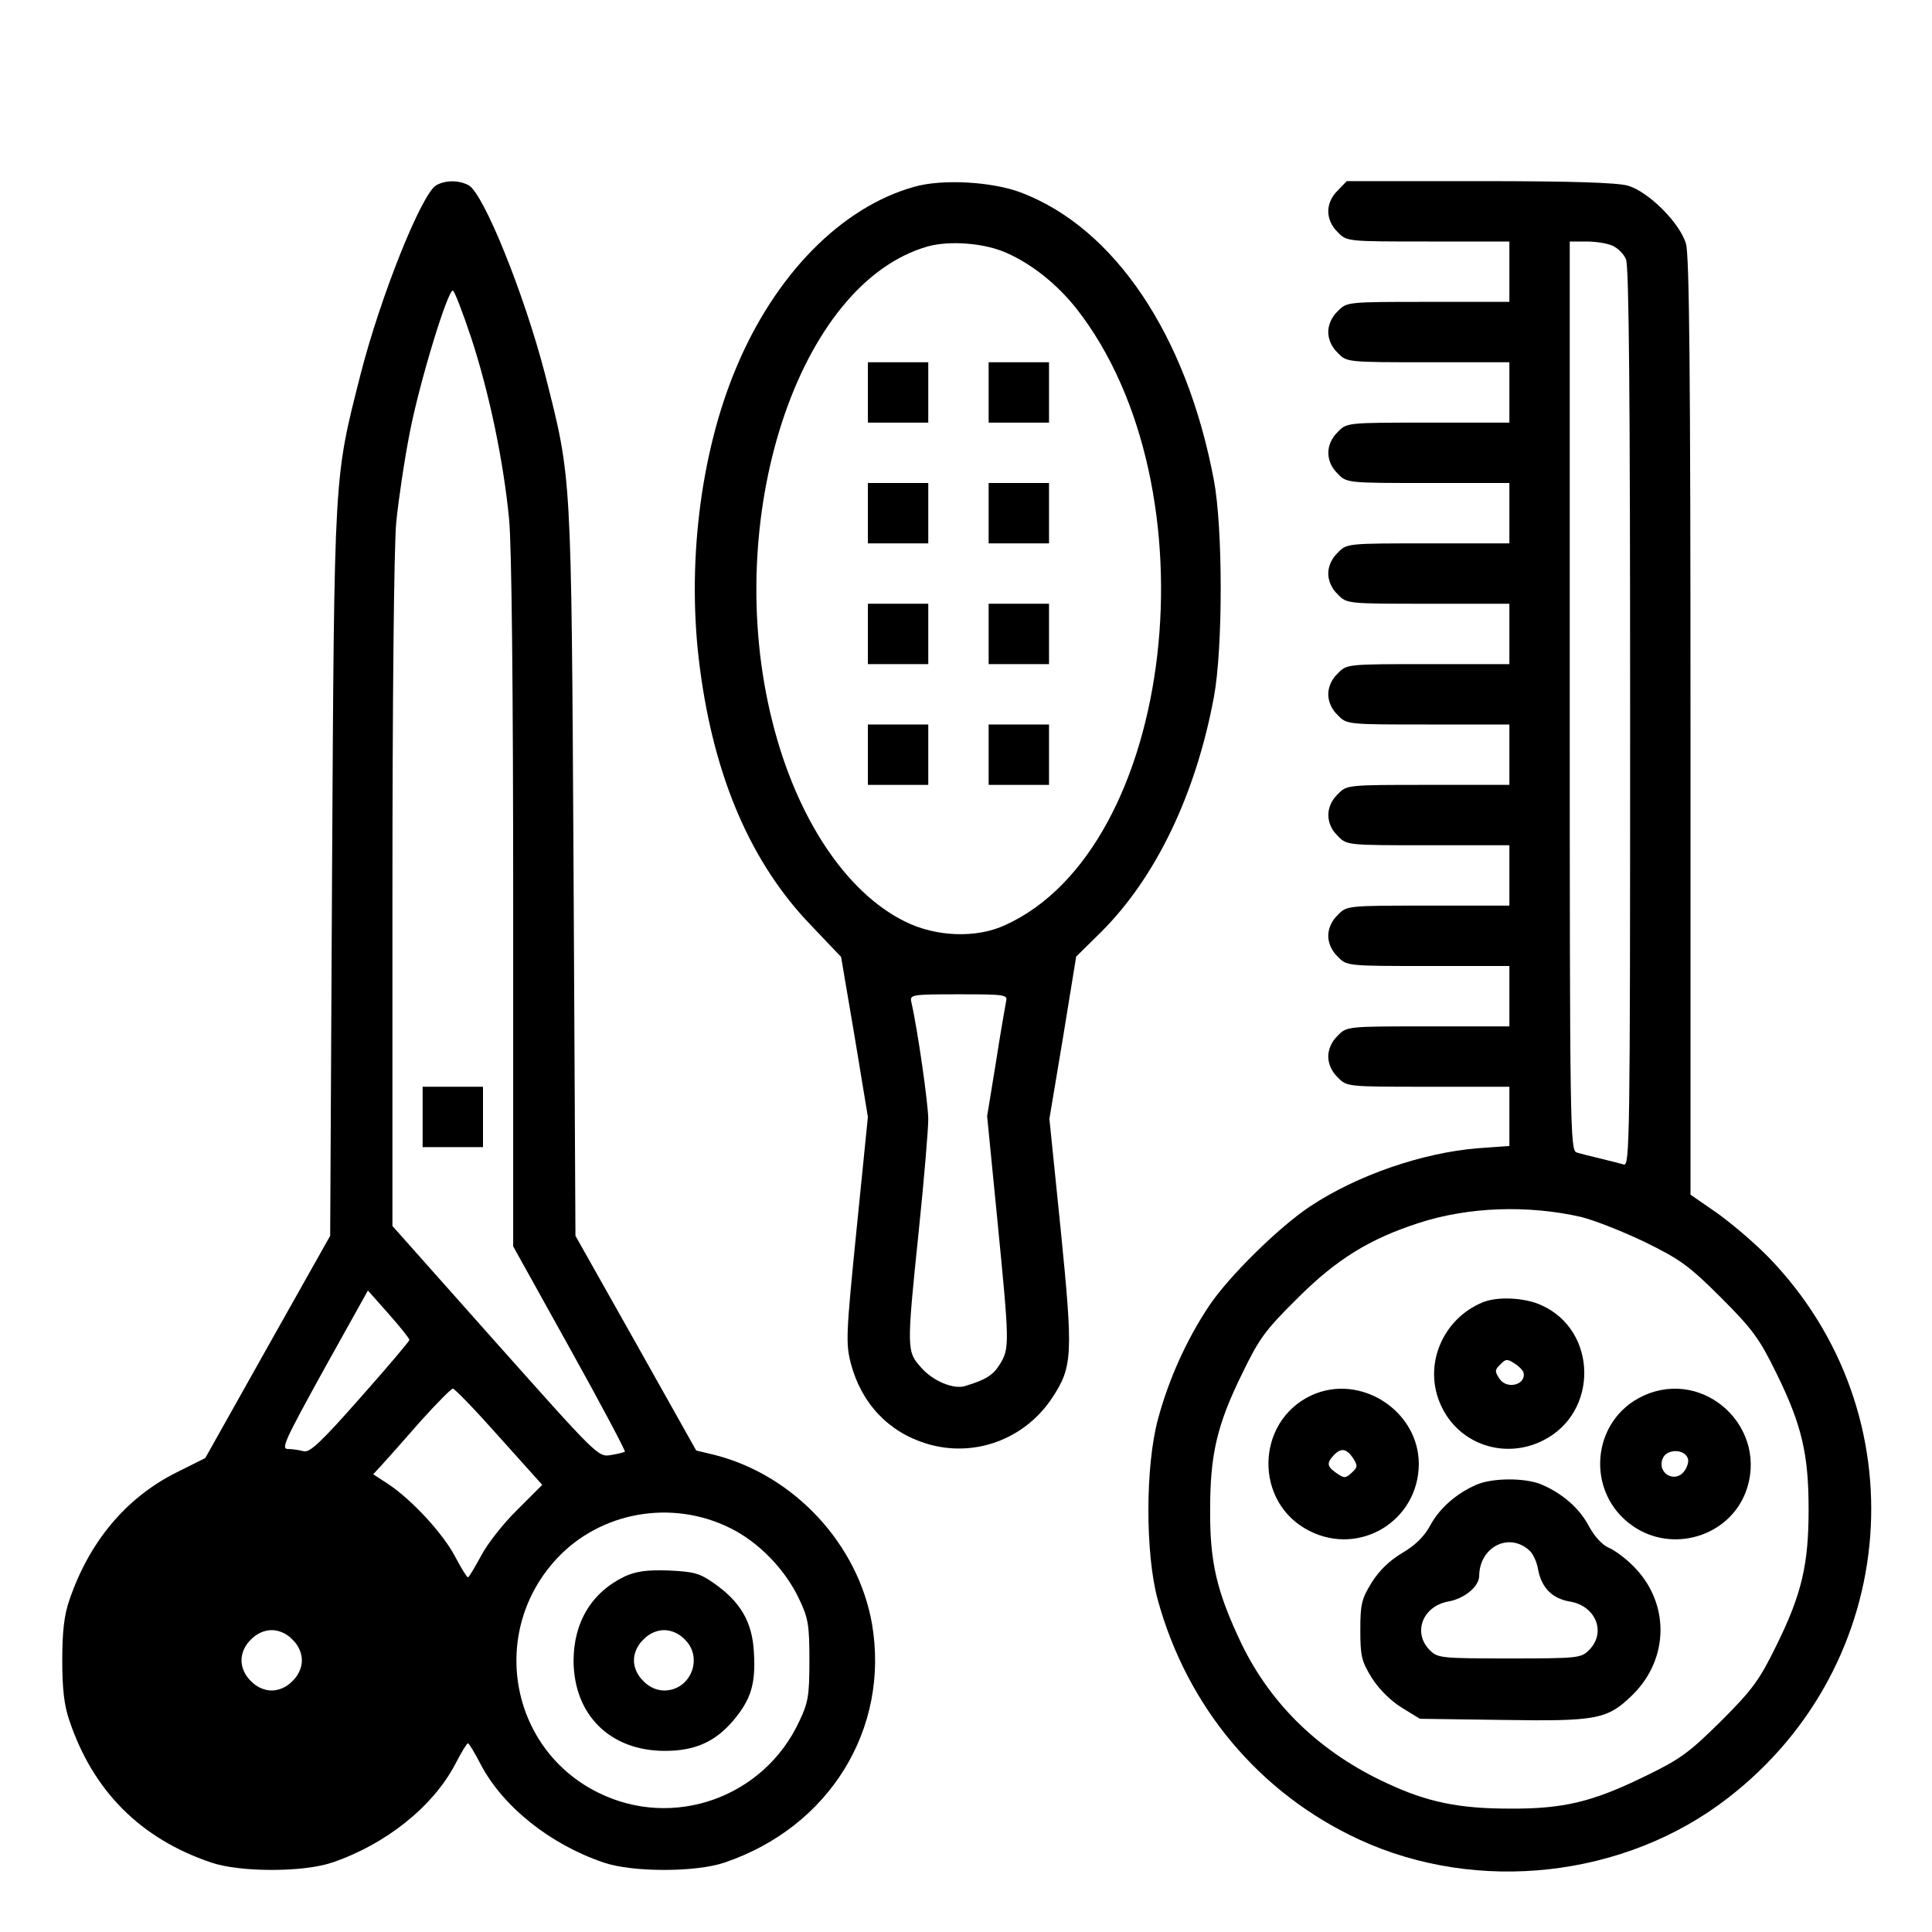 <?xml version="1.0" standalone="no"?>
<!DOCTYPE svg PUBLIC "-//W3C//DTD SVG 20010904//EN"
 "http://www.w3.org/TR/2001/REC-SVG-20010904/DTD/svg10.dtd">
<svg version="1.0" xmlns="http://www.w3.org/2000/svg"
 width="512pt" height="512pt" viewBox="0 0 512 512"
 preserveAspectRatio="xMidYMid meet">

<g transform="translate(0,512) scale(0.1,-0.1)"
fill="#000000" stroke="none">
<path d="M1156 4629 c-39 -23 -148 -295 -201 -503 -70 -277 -69 -247 -75
-1316 l-5 -965 -166 -295 -165 -294 -78 -39 c-133 -67 -230 -184 -282 -337
-14 -40 -19 -84 -19 -160 0 -76 5 -120 19 -160 63 -187 189 -313 376 -376 76
-26 244 -26 320 0 142 48 267 148 326 260 16 31 31 56 34 56 3 0 18 -25 34
-56 59 -112 184 -212 326 -260 76 -26 244 -26 320 0 278 94 438 354 391 632
-37 212 -206 394 -416 448 l-50 12 -160 285 -160 284 -5 965 c-6 1069 -5 1039
-75 1316 -55 213 -163 481 -203 503 -26 14 -61 14 -86 0z m93 -405 c48 -147
85 -325 100 -478 7 -68 11 -452 11 -1019 l0 -910 150 -270 c83 -149 148 -272
146 -274 -2 -2 -19 -6 -37 -9 -34 -6 -36 -3 -307 301 l-272 306 0 877 c0 510
4 923 10 987 6 61 22 168 36 239 26 134 100 376 114 376 4 0 26 -57 49 -126z
m-164 -2655 c0 -3 -58 -72 -130 -153 -104 -118 -134 -146 -150 -142 -11 3 -30
6 -42 6 -19 0 -8 23 95 210 l117 210 55 -62 c30 -34 55 -65 55 -69z m238 -257
l114 -127 -66 -66 c-37 -36 -80 -91 -96 -122 -17 -31 -32 -57 -35 -57 -3 0
-18 25 -34 55 -32 61 -114 150 -177 192 l-40 26 24 26 c13 14 58 65 101 114
43 48 82 87 86 87 5 0 60 -57 123 -128z m611 -241 c76 -37 147 -110 184 -189
24 -50 27 -69 27 -162 0 -93 -3 -112 -27 -162 -94 -202 -334 -287 -532 -189
-236 116 -291 427 -110 621 116 124 304 157 458 81z m-1159 -296 c16 -15 25
-36 25 -55 0 -19 -9 -40 -25 -55 -15 -16 -36 -25 -55 -25 -19 0 -40 9 -55 25
-16 15 -25 36 -25 55 0 19 9 40 25 55 15 16 36 25 55 25 19 0 40 -9 55 -25z"/>
<path d="M1120 2160 l0 -80 80 0 80 0 0 80 0 80 -80 0 -80 0 0 -80z"/>
<path d="M1655 942 c-87 -42 -135 -121 -135 -224 1 -143 97 -238 242 -238 80
0 133 24 181 80 47 56 60 97 55 180 -4 81 -35 135 -107 185 -37 26 -53 30
-119 33 -59 2 -86 -2 -117 -16z m160 -167 c50 -49 15 -135 -55 -135 -19 0 -40
9 -55 25 -16 15 -25 36 -25 55 0 19 9 40 25 55 15 16 36 25 55 25 19 0 40 -9
55 -25z"/>
<path d="M2423 4625 c-194 -54 -370 -234 -473 -482 -95 -227 -131 -526 -95
-795 38 -290 136 -517 296 -682 l78 -82 36 -212 35 -212 -30 -298 c-28 -279
-29 -302 -15 -356 28 -105 99 -181 201 -212 125 -38 259 11 332 121 55 83 56
115 23 446 l-30 294 36 215 35 215 65 64 c146 145 252 366 300 624 24 129 24
447 0 574 -72 384 -263 669 -512 763 -77 29 -209 36 -282 15z m244 -175 c68
-30 134 -83 185 -147 373 -475 263 -1431 -189 -1635 -76 -35 -183 -31 -265 10
-156 77 -287 274 -351 529 -136 539 68 1163 412 1260 58 16 150 9 208 -17z
m-1 -1985 c-2 -11 -15 -84 -27 -162 l-23 -141 27 -274 c32 -326 33 -341 7
-383 -18 -29 -36 -41 -92 -58 -30 -10 -86 13 -117 49 -38 43 -39 45 -6 364 14
135 25 267 25 294 0 40 -28 237 -45 311 -4 19 1 20 126 20 125 0 130 -1 125
-20z"/>
<path d="M2300 4080 l0 -80 80 0 80 0 0 80 0 80 -80 0 -80 0 0 -80z"/>
<path d="M2620 4080 l0 -80 80 0 80 0 0 80 0 80 -80 0 -80 0 0 -80z"/>
<path d="M2300 3760 l0 -80 80 0 80 0 0 80 0 80 -80 0 -80 0 0 -80z"/>
<path d="M2620 3760 l0 -80 80 0 80 0 0 80 0 80 -80 0 -80 0 0 -80z"/>
<path d="M2300 3440 l0 -80 80 0 80 0 0 80 0 80 -80 0 -80 0 0 -80z"/>
<path d="M2620 3440 l0 -80 80 0 80 0 0 80 0 80 -80 0 -80 0 0 -80z"/>
<path d="M2300 3120 l0 -80 80 0 80 0 0 80 0 80 -80 0 -80 0 0 -80z"/>
<path d="M2620 3120 l0 -80 80 0 80 0 0 80 0 80 -80 0 -80 0 0 -80z"/>
<path d="M3545 4615 c-16 -15 -25 -36 -25 -55 0 -19 9 -40 25 -55 24 -25 24
-25 240 -25 l215 0 0 -80 0 -80 -215 0 c-216 0 -216 0 -240 -25 -16 -15 -25
-36 -25 -55 0 -19 9 -40 25 -55 24 -25 24 -25 240 -25 l215 0 0 -80 0 -80
-215 0 c-216 0 -216 0 -240 -25 -33 -32 -33 -78 0 -110 24 -25 24 -25 240 -25
l215 0 0 -80 0 -80 -215 0 c-216 0 -216 0 -240 -25 -16 -15 -25 -36 -25 -55 0
-19 9 -40 25 -55 24 -25 24 -25 240 -25 l215 0 0 -80 0 -80 -215 0 c-216 0
-216 0 -240 -25 -16 -15 -25 -36 -25 -55 0 -19 9 -40 25 -55 24 -25 24 -25
240 -25 l215 0 0 -80 0 -80 -215 0 c-216 0 -216 0 -240 -25 -33 -32 -33 -78 0
-110 24 -25 24 -25 240 -25 l215 0 0 -80 0 -80 -215 0 c-216 0 -216 0 -240
-25 -16 -15 -25 -36 -25 -55 0 -19 9 -40 25 -55 24 -25 24 -25 240 -25 l215 0
0 -80 0 -80 -215 0 c-216 0 -216 0 -240 -25 -16 -15 -25 -36 -25 -55 0 -19 9
-40 25 -55 24 -25 24 -25 240 -25 l215 0 0 -79 0 -78 -84 -6 c-146 -12 -319
-71 -444 -154 -83 -55 -216 -186 -268 -264 -60 -90 -107 -195 -135 -299 -34
-124 -34 -358 -1 -479 78 -285 270 -514 534 -636 314 -145 705 -101 977 110
460 355 510 1018 108 1433 -39 40 -102 93 -139 119 l-68 47 0 1239 c0 944 -3
1249 -12 1281 -16 55 -99 138 -154 154 -29 8 -146 12 -393 12 l-352 0 -24 -25z
m728 -146 c14 -6 30 -22 36 -36 8 -17 11 -363 11 -1214 0 -1129 -1 -1190 -17
-1185 -10 3 -38 10 -63 16 -25 6 -53 13 -62 16 -17 5 -18 71 -18 1210 l0 1204
45 0 c24 0 55 -5 68 -11z m-83 -2574 c36 -9 112 -39 170 -67 92 -45 117 -63
201 -147 84 -84 102 -109 147 -201 67 -136 85 -214 85 -360 0 -146 -18 -224
-85 -360 -45 -92 -63 -117 -147 -201 -85 -84 -108 -101 -201 -146 -139 -68
-216 -87 -360 -86 -133 0 -217 17 -324 67 -176 81 -307 207 -386 370 -65 137
-84 214 -83 356 0 145 18 224 85 360 45 93 61 115 147 200 103 103 191 157
321 199 132 43 289 48 430 16z"/>
<path d="M3930 1669 c-108 -44 -160 -169 -111 -274 47 -103 169 -144 271 -92
147 74 144 291 -5 358 -43 20 -115 24 -155 8z m107 -185 c10 -33 -43 -48 -63
-18 -13 19 -13 24 2 38 14 15 19 15 37 3 12 -7 22 -18 24 -23z"/>
<path d="M3475 1422 c-149 -70 -152 -285 -5 -359 134 -68 289 27 290 177 0
142 -156 242 -285 182z m112 -168 c11 -18 11 -23 -5 -37 -16 -15 -20 -15 -40
-1 -26 18 -27 27 -6 49 19 19 33 16 51 -11z"/>
<path d="M4355 1421 c-139 -64 -155 -257 -28 -345 105 -73 254 -28 299 89 64
169 -108 331 -271 256z m118 -166 c3 -7 -1 -22 -9 -33 -24 -34 -73 -7 -58 32
10 27 58 27 67 1z"/>
<path d="M3912 1185 c-53 -23 -98 -63 -122 -108 -15 -28 -39 -52 -73 -72 -34
-20 -62 -47 -82 -79 -27 -44 -30 -58 -30 -126 0 -68 3 -82 30 -126 19 -30 49
-60 79 -79 l49 -30 221 -3 c249 -4 276 2 341 65 100 97 101 248 1 345 -20 20
-49 41 -64 47 -16 7 -37 30 -51 56 -25 48 -70 87 -126 111 -43 18 -130 18
-173 -1z m140 -173 c10 -8 21 -31 24 -51 9 -48 37 -77 83 -85 70 -11 99 -82
52 -129 -21 -21 -29 -22 -211 -22 -182 0 -190 1 -211 22 -46 46 -19 117 50
129 43 8 81 40 81 68 1 76 78 116 132 68z"/>
</g>
</svg>
